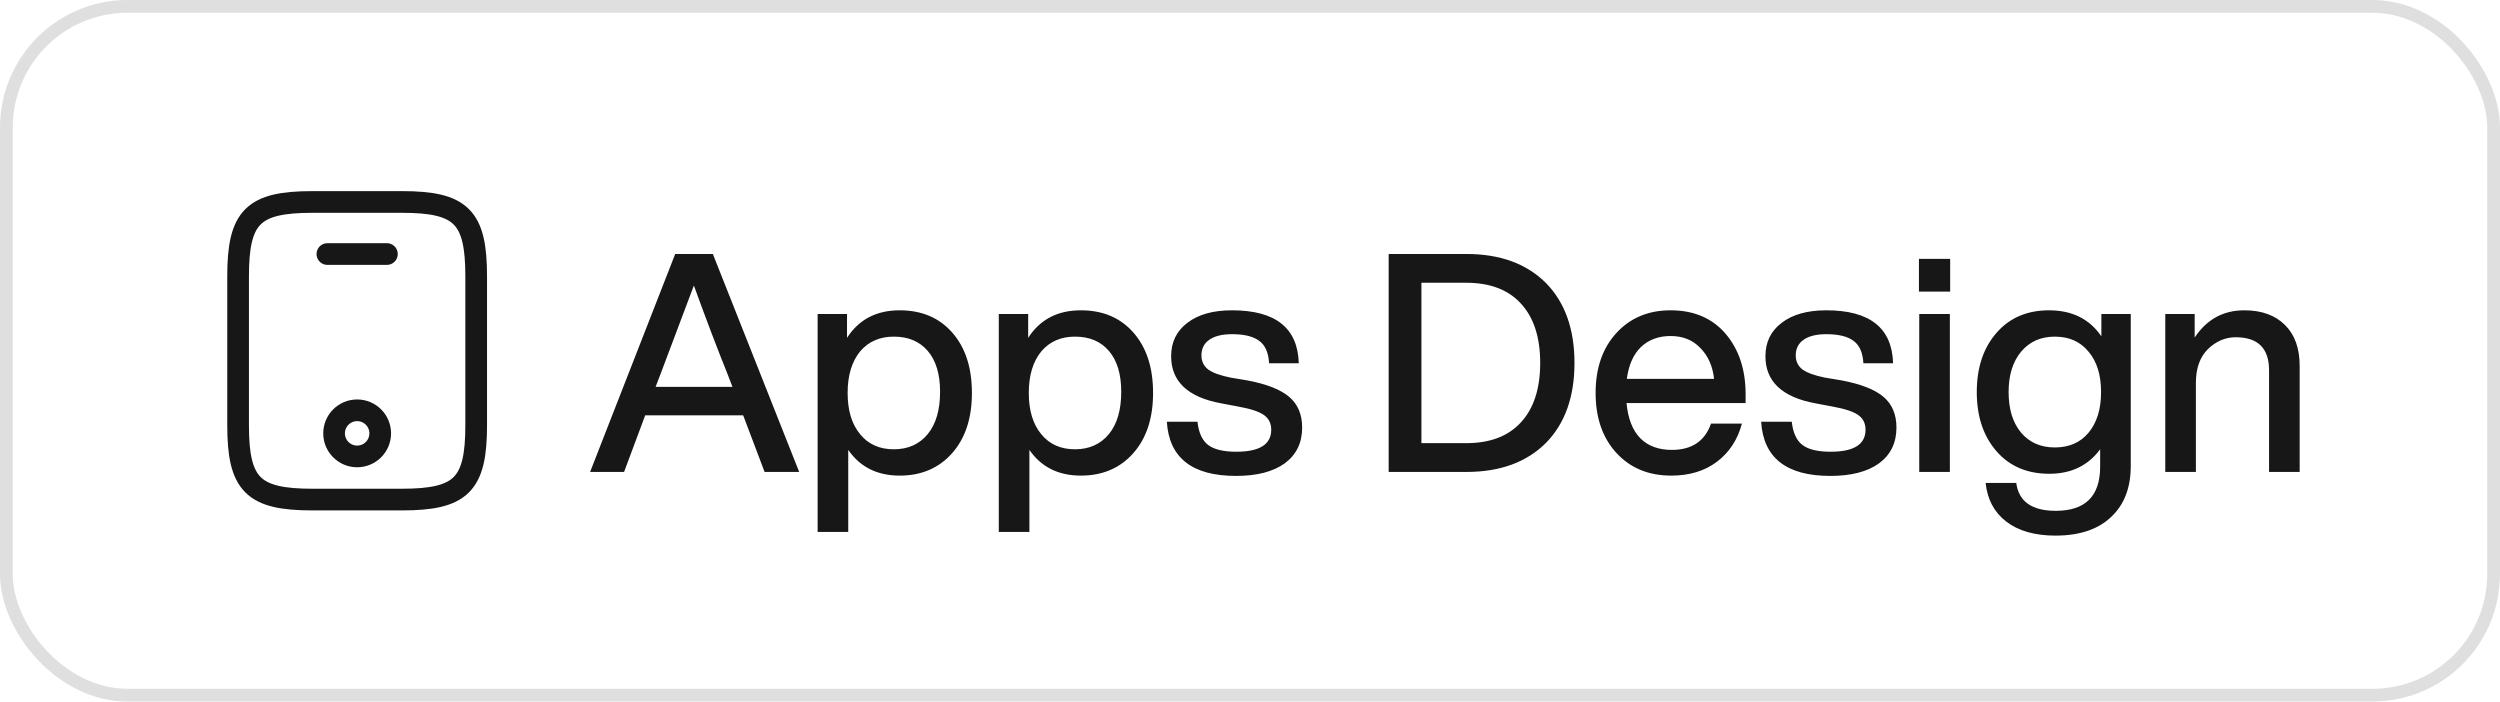 <svg width="196" height="55" viewBox="0 0 196 55" fill="none" xmlns="http://www.w3.org/2000/svg">
<rect x="0.5" y="0.5" width="195" height="54" rx="9.5" stroke="#DFDFDF"/>
<path d="M37.333 21.667V33.334C37.333 38 36.167 39.167 31.5 39.167H24.5C19.833 39.167 18.667 38 18.667 33.334V21.667C18.667 17 19.833 15.834 24.5 15.834H31.5C36.167 15.834 37.333 17 37.333 21.667Z" stroke="#171717" stroke-width="1.7" stroke-linecap="round" stroke-linejoin="round"/>
<path d="M30.333 19.917H25.667" stroke="#171717" stroke-width="1.7" stroke-linecap="round" stroke-linejoin="round"/>
<path d="M28 35.784C28.999 35.784 29.809 34.974 29.809 33.975C29.809 32.977 28.999 32.167 28 32.167C27.002 32.167 26.192 32.977 26.192 33.975C26.192 34.974 27.002 35.784 28 35.784Z" stroke="#171717" stroke-width="1.7" stroke-linecap="round" stroke-linejoin="round"/>
<path d="M62.656 37H59.944L58.264 32.56H50.584L48.928 37H46.264L52.936 19.912H55.888L62.656 37ZM51.76 29.392L51.4 30.328H57.424L57.064 29.392C56.216 27.28 55.328 24.944 54.4 22.384C53.296 25.328 52.416 27.664 51.76 29.392ZM70.534 24.328C72.262 24.328 73.638 24.912 74.662 26.08C75.686 27.248 76.198 28.824 76.198 30.808C76.198 32.776 75.686 34.344 74.662 35.512C73.622 36.696 72.246 37.288 70.534 37.288C68.774 37.288 67.43 36.616 66.502 35.272V41.704H64.102V24.616H66.406V26.488C67.334 25.048 68.71 24.328 70.534 24.328ZM67.438 34.048C68.078 34.832 68.958 35.224 70.078 35.224C71.198 35.224 72.086 34.824 72.742 34.024C73.382 33.24 73.702 32.136 73.702 30.712C73.702 29.336 73.382 28.272 72.742 27.52C72.102 26.768 71.214 26.392 70.078 26.392C68.974 26.392 68.094 26.776 67.438 27.544C66.782 28.344 66.454 29.432 66.454 30.808C66.454 32.184 66.782 33.264 67.438 34.048ZM84.737 24.328C86.465 24.328 87.841 24.912 88.865 26.08C89.889 27.248 90.401 28.824 90.401 30.808C90.401 32.776 89.889 34.344 88.865 35.512C87.825 36.696 86.449 37.288 84.737 37.288C82.977 37.288 81.633 36.616 80.705 35.272V41.704H78.305V24.616H80.609V26.488C81.537 25.048 82.913 24.328 84.737 24.328ZM81.641 34.048C82.281 34.832 83.161 35.224 84.281 35.224C85.401 35.224 86.289 34.824 86.945 34.024C87.585 33.24 87.905 32.136 87.905 30.712C87.905 29.336 87.585 28.272 86.945 27.52C86.305 26.768 85.417 26.392 84.281 26.392C83.177 26.392 82.297 26.776 81.641 27.544C80.985 28.344 80.657 29.432 80.657 30.808C80.657 32.184 80.985 33.264 81.641 34.048ZM96.905 37.312C93.465 37.312 91.657 35.896 91.481 33.064H93.881C93.977 33.928 94.257 34.536 94.721 34.888C95.185 35.24 95.921 35.416 96.929 35.416C98.753 35.416 99.665 34.84 99.665 33.688C99.665 33.192 99.473 32.808 99.089 32.536C98.705 32.264 98.017 32.04 97.025 31.864L95.753 31.624C93.129 31.144 91.817 29.912 91.817 27.928C91.817 26.824 92.241 25.952 93.089 25.312C93.937 24.656 95.105 24.328 96.593 24.328C100.001 24.328 101.745 25.712 101.825 28.48H99.497C99.449 27.648 99.193 27.064 98.729 26.728C98.265 26.376 97.553 26.2 96.593 26.2C95.825 26.2 95.233 26.344 94.817 26.632C94.401 26.92 94.193 27.328 94.193 27.856C94.193 28.336 94.377 28.712 94.745 28.984C95.113 29.24 95.697 29.448 96.497 29.608L97.793 29.824C99.313 30.112 100.409 30.544 101.081 31.12C101.753 31.696 102.089 32.496 102.089 33.52C102.089 34.72 101.633 35.656 100.721 36.328C99.809 36.984 98.537 37.312 96.905 37.312ZM108.871 19.912H114.967C117.607 19.912 119.687 20.672 121.207 22.192C122.695 23.712 123.439 25.8 123.439 28.456C123.439 31.112 122.695 33.2 121.207 34.72C119.687 36.24 117.607 37 114.967 37H108.871V19.912ZM111.439 34.744H114.943C116.815 34.744 118.247 34.2 119.239 33.112C120.247 32.024 120.751 30.472 120.751 28.456C120.751 26.44 120.247 24.888 119.239 23.8C118.247 22.712 116.815 22.168 114.943 22.168H111.439V34.744ZM136.856 30.904V31.6H127.52C127.632 32.816 127.992 33.736 128.6 34.36C129.208 34.968 130.032 35.272 131.072 35.272C132.64 35.272 133.664 34.584 134.144 33.208H136.568C136.232 34.472 135.576 35.472 134.6 36.208C133.64 36.928 132.448 37.288 131.024 37.288C129.248 37.288 127.816 36.696 126.728 35.512C125.64 34.328 125.096 32.76 125.096 30.808C125.096 28.856 125.64 27.288 126.728 26.104C127.816 24.92 129.232 24.328 130.976 24.328C132.8 24.328 134.24 24.944 135.296 26.176C136.336 27.408 136.856 28.984 136.856 30.904ZM130.976 26.344C130.032 26.344 129.256 26.632 128.648 27.208C128.056 27.784 127.688 28.616 127.544 29.704H134.384C134.272 28.696 133.912 27.888 133.304 27.28C132.712 26.656 131.936 26.344 130.976 26.344ZM143.498 37.312C140.058 37.312 138.25 35.896 138.074 33.064H140.474C140.57 33.928 140.85 34.536 141.314 34.888C141.778 35.24 142.514 35.416 143.522 35.416C145.346 35.416 146.258 34.84 146.258 33.688C146.258 33.192 146.066 32.808 145.682 32.536C145.298 32.264 144.61 32.04 143.618 31.864L142.346 31.624C139.722 31.144 138.41 29.912 138.41 27.928C138.41 26.824 138.834 25.952 139.682 25.312C140.53 24.656 141.698 24.328 143.186 24.328C146.594 24.328 148.338 25.712 148.418 28.48H146.09C146.042 27.648 145.786 27.064 145.322 26.728C144.858 26.376 144.146 26.2 143.186 26.2C142.418 26.2 141.826 26.344 141.41 26.632C140.994 26.92 140.786 27.328 140.786 27.856C140.786 28.336 140.97 28.712 141.338 28.984C141.706 29.24 142.29 29.448 143.09 29.608L144.386 29.824C145.906 30.112 147.002 30.544 147.674 31.12C148.346 31.696 148.682 32.496 148.682 33.52C148.682 34.72 148.226 35.656 147.314 36.328C146.402 36.984 145.13 37.312 143.498 37.312ZM152.893 22.864H150.445V20.296H152.893V22.864ZM152.869 37H150.469V24.616H152.869V37ZM164.747 26.368V24.616H167.051V36.544C167.051 38.24 166.539 39.568 165.515 40.528C164.491 41.504 163.035 41.992 161.147 41.992C159.531 41.992 158.243 41.624 157.283 40.888C156.339 40.152 155.803 39.144 155.675 37.864H158.075C158.267 39.32 159.299 40.048 161.171 40.048C163.491 40.048 164.651 38.896 164.651 36.592V35.224C163.707 36.504 162.379 37.144 160.667 37.144C158.939 37.144 157.563 36.56 156.539 35.392C155.499 34.208 154.979 32.656 154.979 30.736C154.979 28.816 155.499 27.264 156.539 26.08C157.563 24.912 158.931 24.328 160.643 24.328C162.451 24.328 163.819 25.008 164.747 26.368ZM161.099 35.08C162.219 35.08 163.099 34.696 163.739 33.928C164.395 33.144 164.723 32.08 164.723 30.736C164.723 29.392 164.395 28.336 163.739 27.568C163.099 26.784 162.219 26.392 161.099 26.392C159.995 26.392 159.115 26.784 158.459 27.568C157.803 28.352 157.475 29.408 157.475 30.736C157.475 32.08 157.803 33.144 158.459 33.928C159.115 34.696 159.995 35.08 161.099 35.08ZM175.95 24.328C177.31 24.328 178.374 24.712 179.142 25.48C179.91 26.232 180.294 27.304 180.294 28.696V37H177.894V29.032C177.894 27.304 177.022 26.44 175.278 26.44C174.478 26.44 173.758 26.744 173.118 27.352C172.478 27.976 172.158 28.864 172.158 30.016V37H169.758V24.616H172.062V26.464C173.006 25.04 174.302 24.328 175.95 24.328Z" fill="#171717"/>
</svg>
